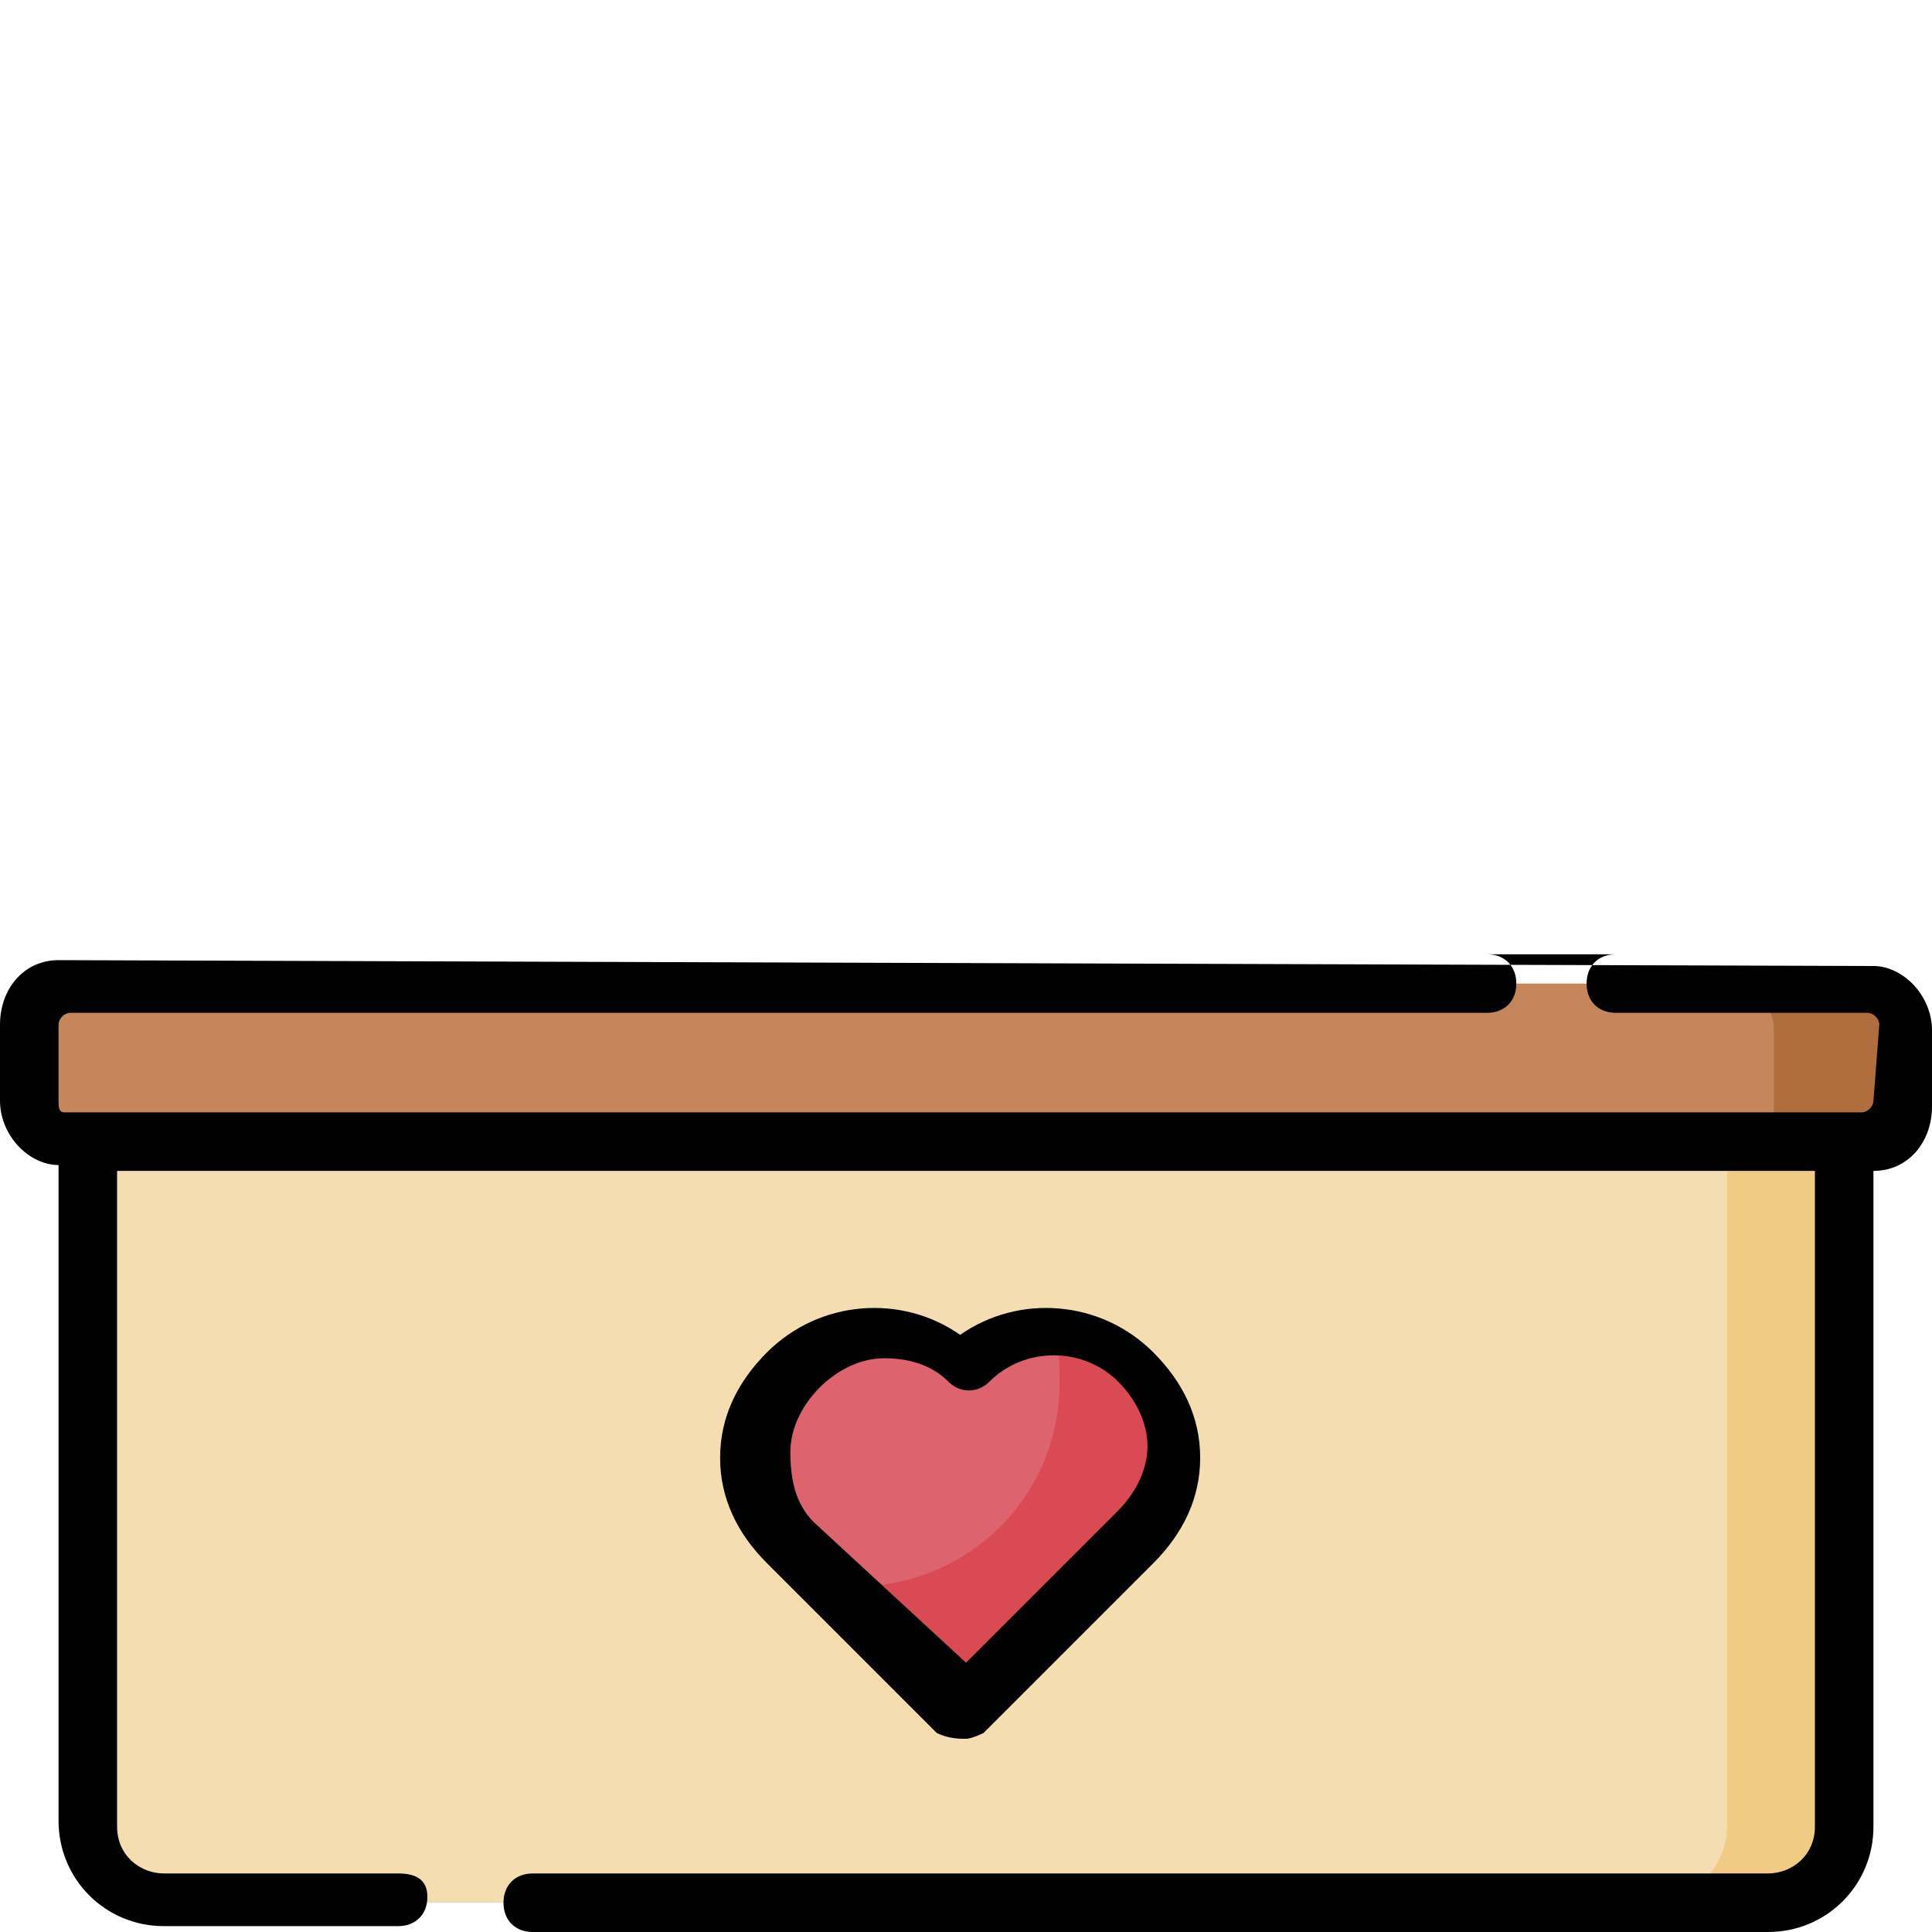 <?xml version="1.0" encoding="utf-8"?>
<!-- Generator: Adobe Illustrator 22.1.0, SVG Export Plug-In . SVG Version: 6.00 Build 0)  -->
<svg height="33" width="33" version="1.1" id="Capa_1" xmlns="http://www.w3.org/2000/svg" xmlns:xlink="http://www.w3.org/1999/xlink" x="0px" y="0px"
	 viewBox="0 0 33 33" style="enable-background:new 0 0 33 33;" xml:space="preserve">
<style type="text/css">
	.st0{fill:#C6865C;}
	.st1{fill:#B16E3D;}
	.st2{fill:#F4DDB1;}
	.st3{fill:#EFCB84;}
	.st4{fill:#DD636E;}
	.st5{fill:#DA4A54;}
</style>
<g>
	<g>
		<path class="st0" d="M31.9,19.5H1.1c-0.4,0-0.7-0.3-0.7-0.7v-1.3c0-0.4,0.3-0.7,0.7-0.7h30.7c0.4,0,0.7,0.3,0.7,0.7v1.3
			C32.5,19.2,32.2,19.5,31.9,19.5z"/>
	</g>
	<g>
		<path class="st1" d="M31.9,16.9h-2.3c0.4,0,0.7,0.3,0.7,0.7v1.3c0,0.4-0.3,0.7-0.7,0.7h2.3c0.4,0,0.7-0.3,0.7-0.7v-1.3
			C32.5,17.2,32.2,16.9,31.9,16.9z"/>
	</g>
	<g>
		<path class="st2" d="M30.2,32.5H2.8c-0.7,0-1.3-0.6-1.3-1.3V19.5h29.9v11.7C31.5,31.9,30.9,32.5,30.2,32.5z"/>
	</g>
	<g>
		<path class="st3" d="M29.5,19.5v11.7c0,0.7-0.6,1.3-1.3,1.3h2c0.7,0,1.3-0.6,1.3-1.3V19.5L29.5,19.5z"/>
	</g>
	<g>
		<g>
			<path class="st4" d="M19.4,23.4c-0.8-0.8-2.1-0.8-2.9,0c-0.8-0.8-2.1-0.8-2.9,0c-0.8,0.8-0.8,2.1,0,2.9l2.9,2.9l2.9-2.9
				C20.2,25.5,20.2,24.2,19.4,23.4z"/>
		</g>
		<g>
			<path class="st5" d="M19.4,23.4C19,23,18.5,22.8,18,22.8c0.1,0.3,0.1,0.5,0.1,0.8c0,2-1.6,3.5-3.5,3.5c-0.1,0-0.1,0-0.2,0
				l2.2,2.2l2.9-2.9C20.2,25.5,20.2,24.2,19.4,23.4z"/>
		</g>
	</g>
	<g>
		<path d="M1,16.4c-0.6,0-1,0.5-1,1.1v1.3c0,0.6,0.5,1.1,1,1.1v11.2c0,1,0.8,1.8,1.8,1.8h4c0.3,0,0.5-0.2,0.5-0.5S7.1,32,6.8,32h-4
			C2.4,32,2,31.7,2,31.2V20h29v11.2c0,0.5-0.4,0.8-0.8,0.8H9.1c-0.3,0-0.5,0.2-0.5,0.5S8.8,33,9.1,33h21.1c1,0,1.8-0.8,1.8-1.8V20
			c0.6,0,1-0.5,1-1.1v-1.3c0-0.6-0.5-1.1-1-1.1 M32,18.8c0,0.1-0.1,0.2-0.2,0.2H1.1C1,19,1,18.9,1,18.8v-1.3c0-0.1,0.1-0.2,0.2-0.2
			h24.2c0.3,0,0.5-0.2,0.5-0.5c0-0.3-0.2-0.5-0.5-0.5h-3.1l5.3,0c-0.3,0-0.5,0.2-0.5,0.5c0,0.3,0.2,0.5,0.5,0.5h4.3
			c0.1,0,0.2,0.1,0.2,0.2L32,18.8L32,18.8z"/>
		<path d="M16.5,29.7c0.1,0,0.3-0.1,0.3-0.1l2.9-2.9c0.5-0.5,0.8-1.1,0.8-1.8s-0.3-1.3-0.8-1.8c-0.9-0.9-2.3-1-3.3-0.3
			c-1-0.7-2.4-0.6-3.3,0.3c-0.5,0.5-0.8,1.1-0.8,1.8c0,0.7,0.3,1.3,0.8,1.8l2.9,2.9C16.2,29.7,16.4,29.7,16.5,29.7z M13.5,24.8
			c0-0.4,0.2-0.8,0.5-1.1c0.3-0.3,0.7-0.5,1.1-0.5c0.4,0,0.8,0.1,1.1,0.4c0.2,0.2,0.5,0.2,0.7,0c0.6-0.6,1.6-0.6,2.2,0h0
			c0.3,0.3,0.5,0.7,0.5,1.1s-0.2,0.8-0.5,1.1l-2.6,2.6L13.9,26C13.6,25.7,13.5,25.3,13.5,24.8z"/>
	</g>
</g>
</svg>
